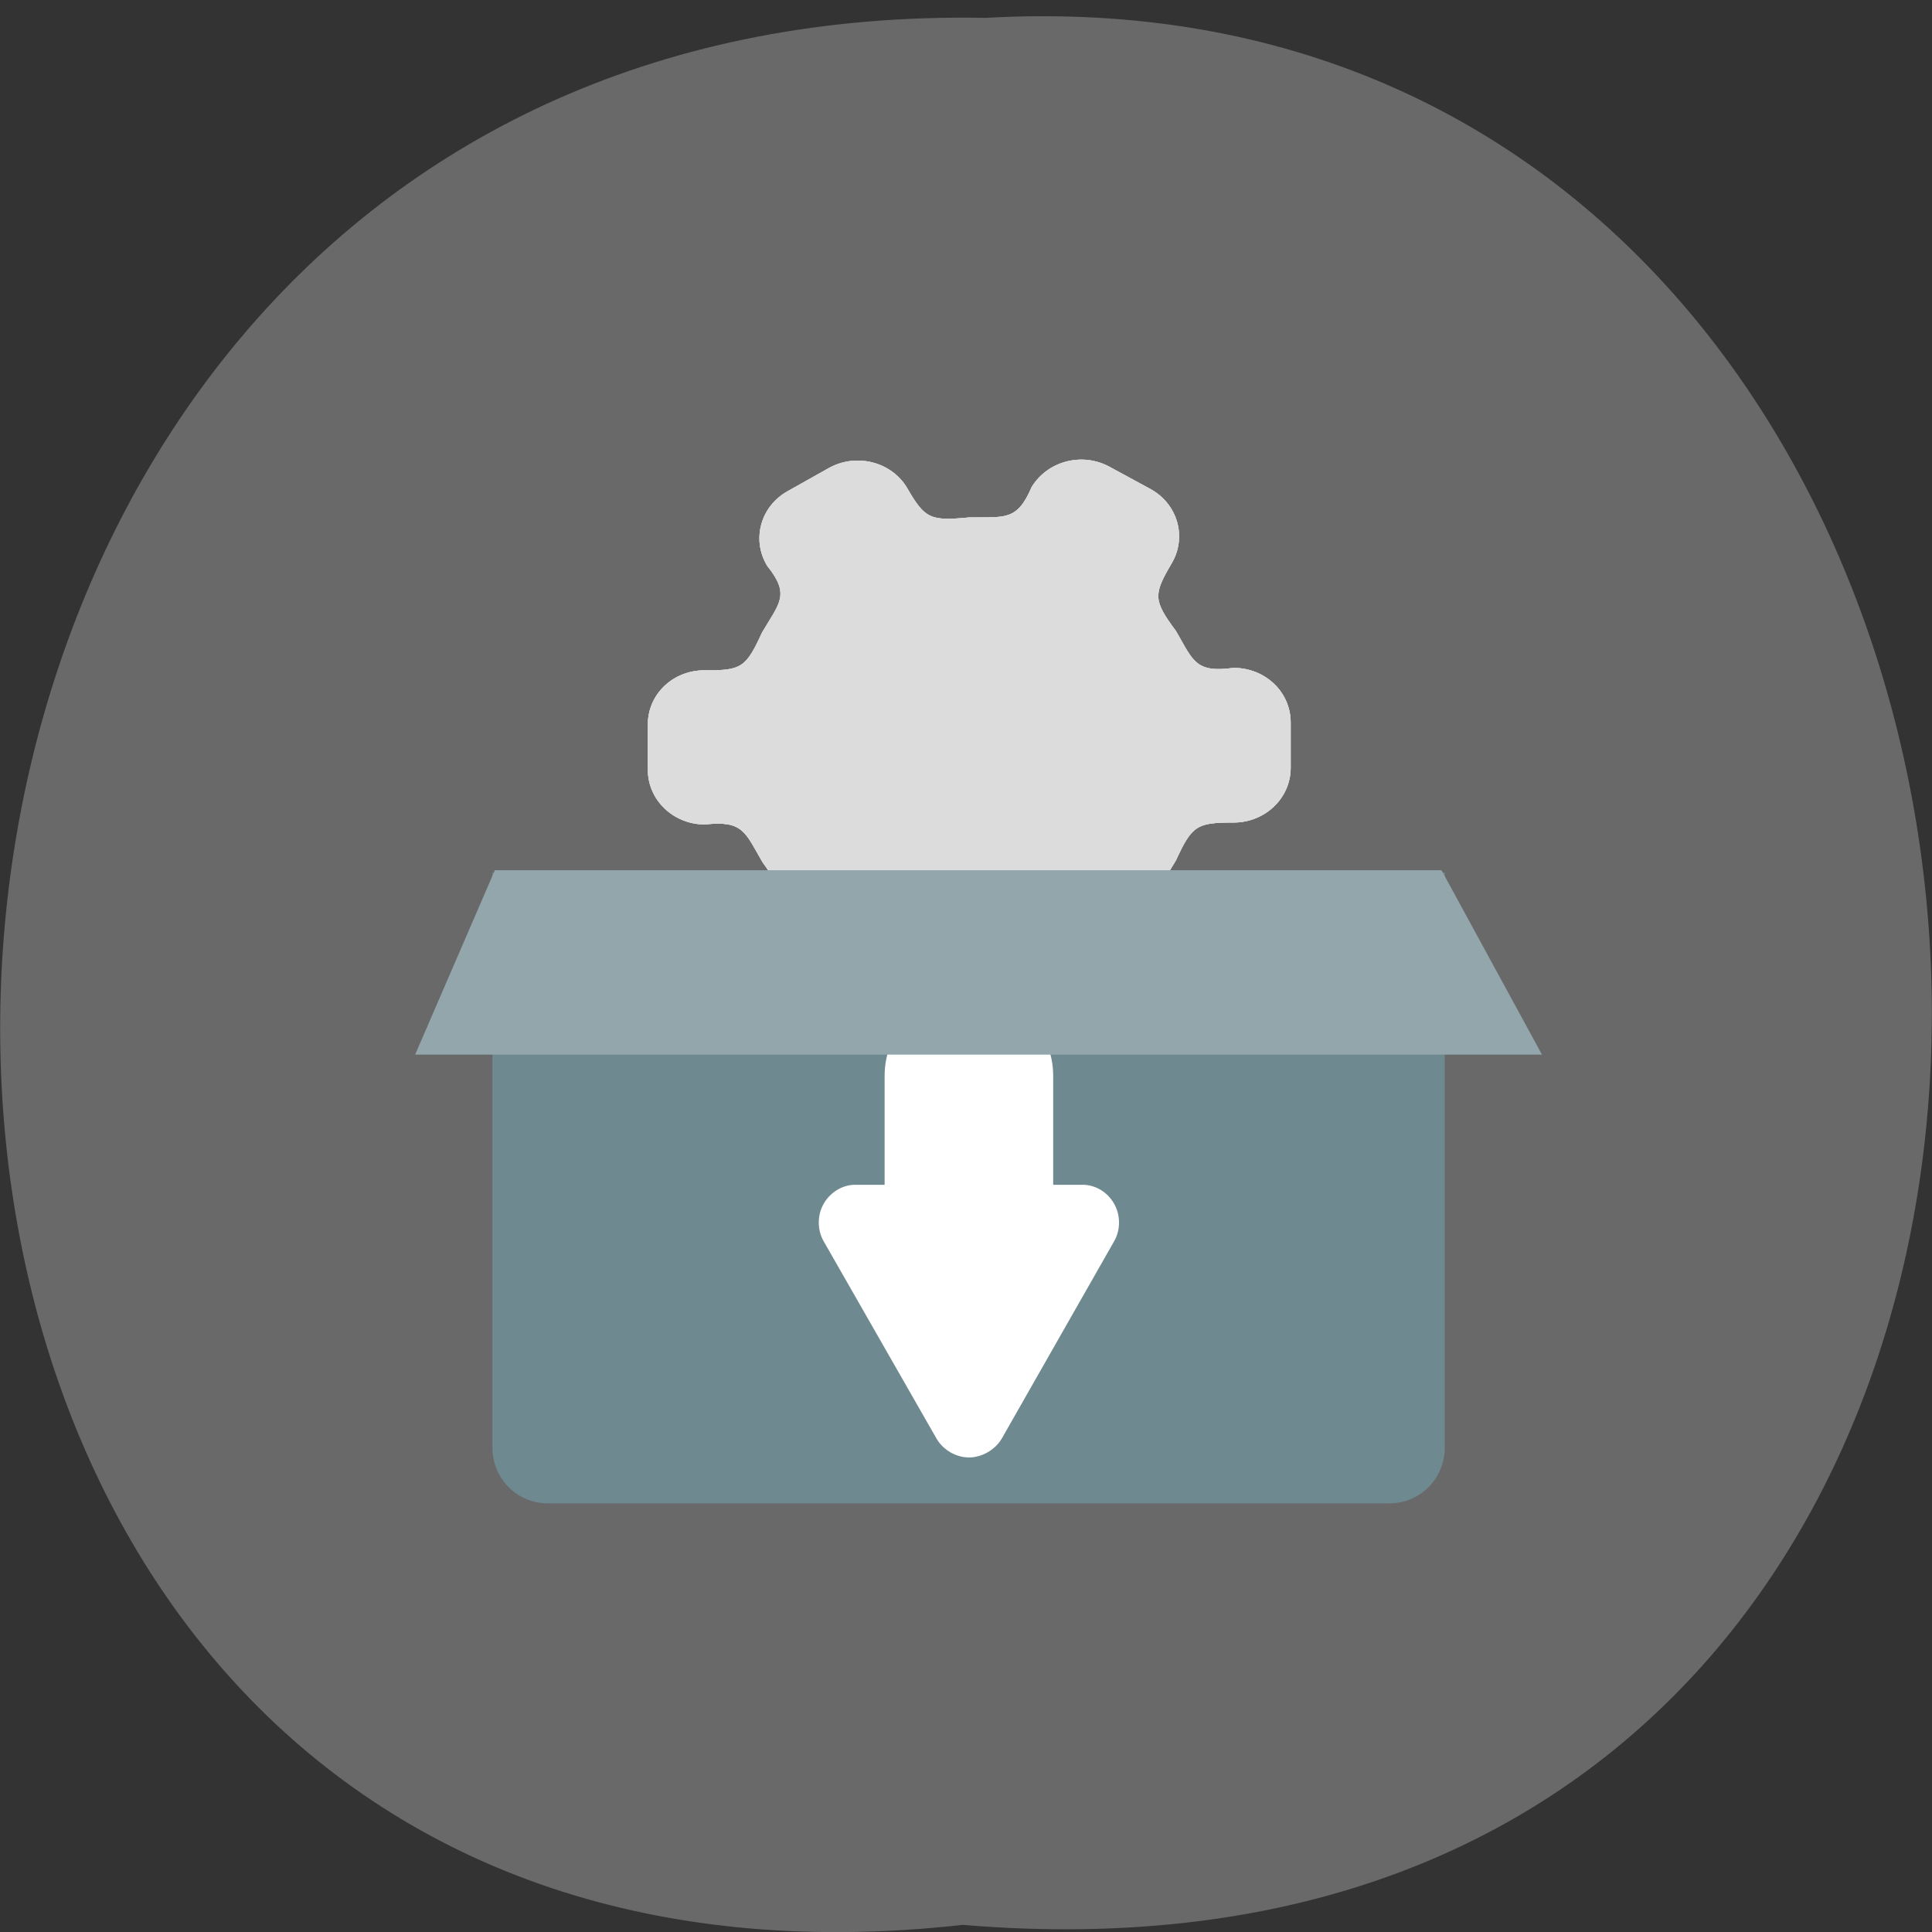 <svg xmlns="http://www.w3.org/2000/svg" viewBox="0 0 16 16" xmlns:xlink="http://www.w3.org/1999/xlink"><rect x="0" y="0" width="16" height="16" fill="#333333" stroke="none"/><defs><path id="0" d="m 9.191 3.867 c -0.227 -0.125 -0.516 -0.051 -0.648 0.168 c -0.121 0.281 -0.219 0.246 -0.516 0.25 c -0.324 0.031 -0.367 0.012 -0.516 -0.246 c -0.129 -0.215 -0.418 -0.289 -0.645 -0.164 l -0.34 0.191 c -0.227 0.125 -0.305 0.402 -0.172 0.621 c 0.191 0.238 0.102 0.305 -0.043 0.551 c -0.133 0.289 -0.168 0.316 -0.477 0.313 c -0.262 0 -0.469 0.199 -0.469 0.449 v 0.375 c 0 0.25 0.211 0.453 0.473 0.453 c 0.316 -0.035 0.332 0.063 0.477 0.313 c 0.18 0.25 0.188 0.297 0.039 0.543 c -0.133 0.219 -0.055 0.496 0.172 0.621 l 0.34 0.188 c 0.227 0.125 0.516 0.047 0.645 -0.168 c 0.121 -0.277 0.223 -0.242 0.516 -0.246 c 0.324 -0.035 0.367 -0.016 0.516 0.238 c 0.133 0.219 0.418 0.293 0.645 0.164 l 0.34 -0.188 c 0.227 -0.125 0.301 -0.398 0.168 -0.613 c -0.191 -0.242 -0.102 -0.309 0.043 -0.555 c 0.133 -0.289 0.172 -0.313 0.477 -0.313 c 0.262 0 0.473 -0.203 0.473 -0.453 v -0.375 c 0 -0.254 -0.211 -0.453 -0.473 -0.453 c -0.316 0.043 -0.332 -0.055 -0.477 -0.305 c -0.188 -0.254 -0.188 -0.301 -0.039 -0.555 c 0.133 -0.219 0.055 -0.496 -0.172 -0.621" fill="#dcdcdc" fill-rule="evenodd"/></defs><path d="m 7.973 15.941 c -10.734 1.199 -10.586 -15.996 0.191 -15.793 c 10.02 -0.566 10.93 16.727 -0.191 15.793" fill="#696969"/><use xlink:href="#0"/><use xlink:href="#0"/><use xlink:href="#0"/><g fill-rule="evenodd"><path d="m 11.965 7.227 v 4.762 c 0 0.254 -0.203 0.461 -0.457 0.461 h -6.973 c -0.254 0 -0.457 -0.207 -0.457 -0.461 v -4.762" fill="#6f8990"/><path d="m 8.01 8.219 c -0.379 0 -0.684 0.309 -0.684 0.691 v 0.902 h -0.234 c -0.109 -0.004 -0.215 0.059 -0.27 0.156 c -0.055 0.094 -0.055 0.219 0 0.313 l 0.934 1.633 c 0.055 0.094 0.16 0.156 0.27 0.156 c 0.105 0 0.215 -0.063 0.27 -0.156 l 0.93 -1.633 c 0.055 -0.094 0.055 -0.219 0 -0.313 c -0.055 -0.098 -0.16 -0.16 -0.27 -0.156 h -0.234 v -0.902 c 0 -0.383 -0.305 -0.691 -0.684 -0.691" fill="#fff"/></g><path d="m 4.098 7.207 l -0.66 1.527 h 9.332 l -0.832 -1.527" fill="#93a6ab"/></svg>
